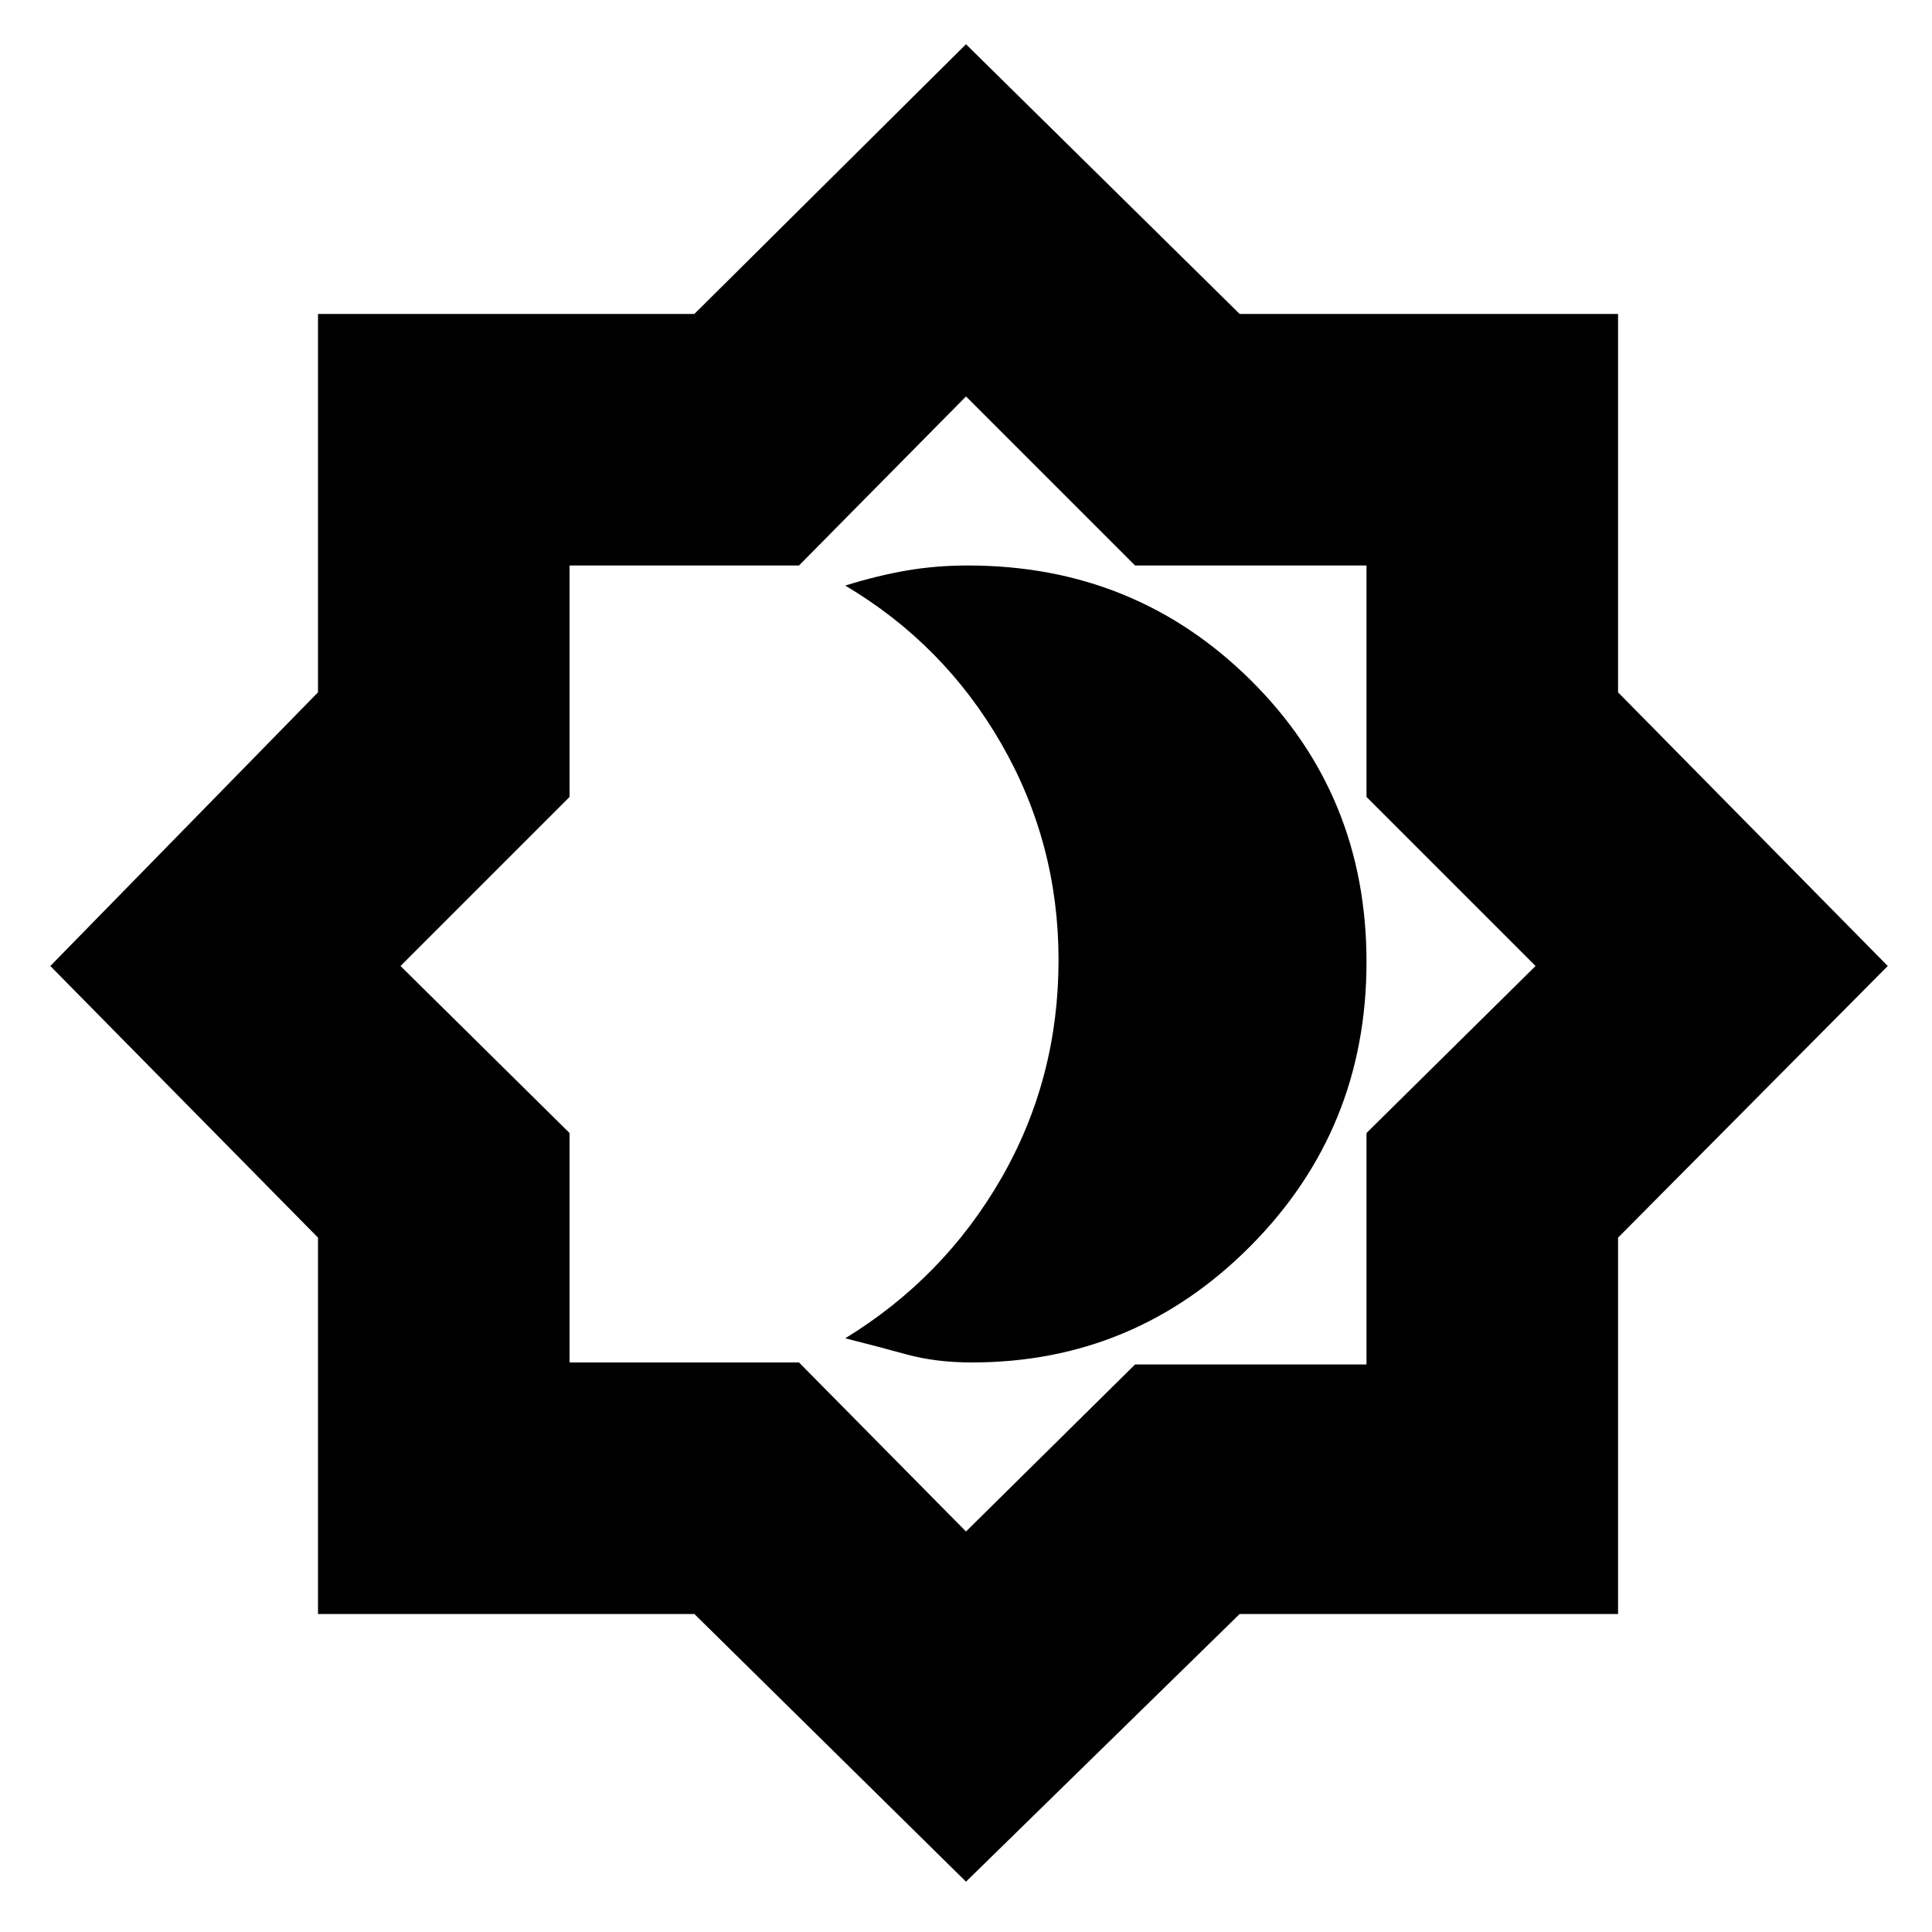 <svg xmlns="http://www.w3.org/2000/svg" height="20" width="20"><path d="M10 19.479 7.188 16.708H3.292V12.812L0.521 10L3.292 7.167V3.25H7.188L10 0.458L12.833 3.25H16.75V7.167L19.542 10L16.75 12.812V16.708H12.833ZM10.042 9.958ZM10 15.854 11.75 14.125H14.146V11.729L15.896 10L14.146 8.25V5.854H11.75L10 4.104L8.271 5.854H5.896V8.25L4.146 10L5.896 11.729V14.104H8.271ZM10.062 14.104Q11.75 14.104 12.948 12.896Q14.146 11.688 14.146 9.958Q14.146 8.229 12.948 7.042Q11.75 5.854 10.021 5.854Q9.688 5.854 9.385 5.906Q9.083 5.958 8.75 6.062Q9.771 6.667 10.365 7.698Q10.958 8.729 10.958 9.938Q10.958 11.167 10.365 12.198Q9.771 13.229 8.75 13.854Q9.083 13.938 9.385 14.021Q9.688 14.104 10.062 14.104Z"/></svg>